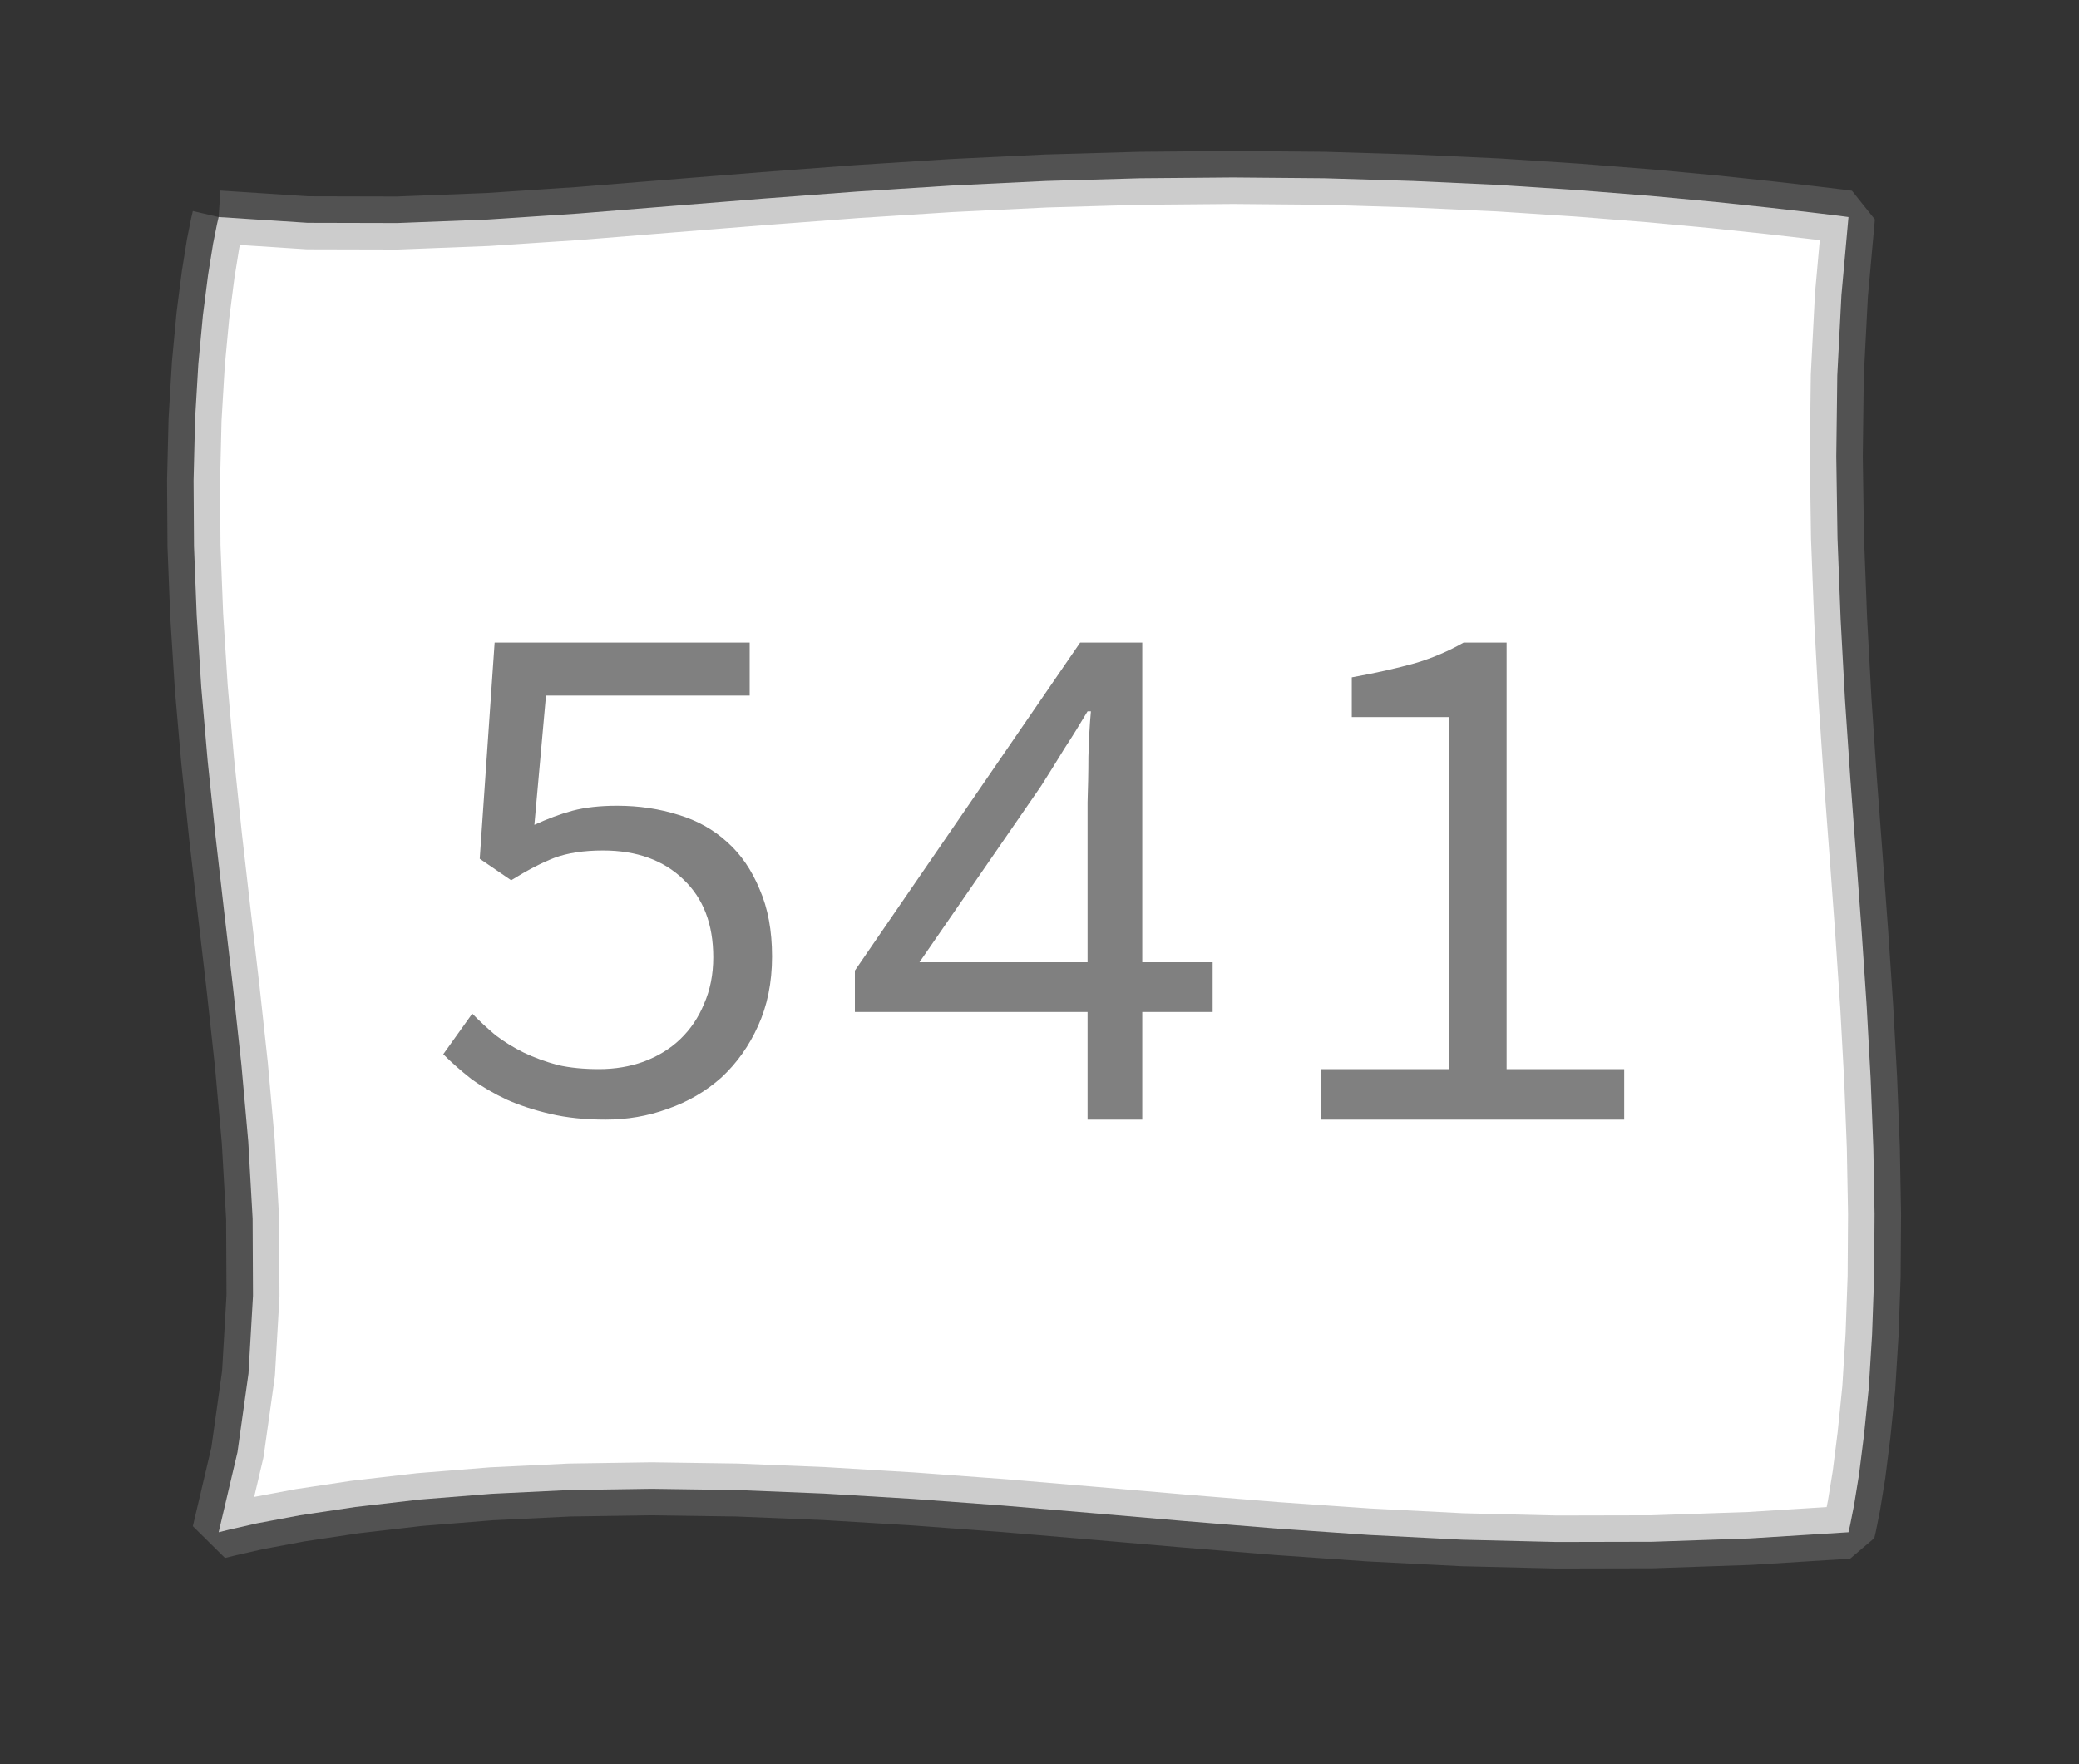 <?xml version="1.0" encoding="UTF-8"?>
<svg xmlns="http://www.w3.org/2000/svg" xmlns:xlink="http://www.w3.org/1999/xlink" width="39.224pt" height="33.285pt" viewBox="0 0 39.224 33.285" version="1.1">
<rect x="0" y="0" width="39.224" height="33.285" fill="#333333" stroke="none"/>
<defs>
<g>
<symbol overflow="visible" id="glyph0-0">
<path style="stroke:none;" d="M 1 0 L 1 -8.797 L 7.125 -8.797 L 7.125 0 Z M 2.406 -0.766 L 5.672 -0.766 L 4.75 -2.531 L 4.094 -3.906 L 4.031 -3.906 L 3.344 -2.531 Z M 1.859 -1.453 L 3.484 -4.531 L 1.859 -7.625 Z M 4.031 -5.156 L 4.094 -5.156 L 4.703 -6.406 L 5.547 -8 L 2.562 -8 L 3.406 -6.406 Z M 4.547 -4.516 L 6.25 -1.453 L 6.25 -7.625 Z M 4.547 -4.516 "/>
</symbol>
<symbol overflow="visible" id="glyph0-1">
<path style="stroke:none;" d="M 3.812 0 C 3.426 0 3.078 -0.035 2.766 -0.109 C 2.461 -0.18 2.191 -0.27 1.953 -0.375 C 1.711 -0.488 1.488 -0.617 1.281 -0.766 C 1.082 -0.922 0.906 -1.078 0.75 -1.234 L 1.297 -2 C 1.43 -1.863 1.578 -1.727 1.734 -1.594 C 1.898 -1.469 2.078 -1.359 2.266 -1.266 C 2.461 -1.172 2.676 -1.094 2.906 -1.031 C 3.145 -0.977 3.406 -0.953 3.688 -0.953 C 3.988 -0.953 4.27 -1 4.531 -1.094 C 4.801 -1.195 5.031 -1.336 5.219 -1.516 C 5.414 -1.703 5.566 -1.926 5.672 -2.188 C 5.785 -2.445 5.844 -2.738 5.844 -3.062 C 5.844 -3.688 5.656 -4.176 5.281 -4.531 C 4.906 -4.895 4.398 -5.078 3.766 -5.078 C 3.398 -5.078 3.094 -5.031 2.844 -4.938 C 2.602 -4.844 2.332 -4.703 2.031 -4.516 L 1.438 -4.922 L 1.719 -9 L 6.531 -9 L 6.531 -8 L 2.688 -8 L 2.469 -5.562 C 2.719 -5.676 2.957 -5.766 3.188 -5.828 C 3.426 -5.891 3.707 -5.922 4.031 -5.922 C 4.445 -5.922 4.832 -5.863 5.188 -5.75 C 5.539 -5.645 5.848 -5.473 6.109 -5.234 C 6.367 -5.004 6.57 -4.707 6.719 -4.344 C 6.875 -3.988 6.953 -3.566 6.953 -3.078 C 6.953 -2.586 6.863 -2.148 6.688 -1.766 C 6.52 -1.391 6.289 -1.066 6 -0.797 C 5.707 -0.535 5.367 -0.336 4.984 -0.203 C 4.609 -0.066 4.219 0 3.812 0 Z M 3.812 0 "/>
</symbol>
<symbol overflow="visible" id="glyph0-2">
<path style="stroke:none;" d="M 4.906 0 L 4.906 -2.031 L 0.516 -2.031 L 0.516 -2.812 L 4.766 -9 L 5.938 -9 L 5.938 -2.969 L 7.266 -2.969 L 7.266 -2.031 L 5.938 -2.031 L 5.938 0 Z M 1.734 -2.969 L 4.906 -2.969 L 4.906 -5.984 C 4.914 -6.242 4.922 -6.531 4.922 -6.844 C 4.93 -7.156 4.945 -7.441 4.969 -7.703 L 4.906 -7.703 C 4.77 -7.473 4.625 -7.238 4.469 -7 C 4.32 -6.758 4.176 -6.523 4.031 -6.297 Z M 1.734 -2.969 "/>
</symbol>
<symbol overflow="visible" id="glyph0-3">
<path style="stroke:none;" d="M 1.312 0 L 1.312 -0.953 L 3.719 -0.953 L 3.719 -7.594 L 1.891 -7.594 L 1.891 -8.344 C 2.348 -8.426 2.742 -8.516 3.078 -8.609 C 3.422 -8.711 3.727 -8.844 4 -9 L 4.812 -9 L 4.812 -0.953 L 7.031 -0.953 L 7.031 0 Z M 1.312 0 "/>
</symbol>
</g>
</defs>
<g id="surface198776">
<path style="fill-rule:evenodd;fill:rgb(100%,100%,100%);fill-opacity:1;stroke-width:1;stroke-linecap:butt;stroke-linejoin:bevel;stroke:rgb(50.049%,50.049%,50.049%);stroke-opacity:0.4;stroke-miterlimit:10;" d="M -15.375 -12.406 L -15.406 -12.273 L -15.48 -11.902 L -15.574 -11.316 L -15.672 -10.551 L -15.758 -9.633 L -15.82 -8.586 L -15.848 -7.434 L -15.84 -6.195 L -15.789 -4.891 L -15.703 -3.535 L -15.582 -2.145 L -15.434 -0.727 L -15.27 0.707 L -15.102 2.148 L -14.945 3.594 L -14.816 5.039 L -14.734 6.488 L -14.727 7.945 L -14.812 9.41 L -15.02 10.895 L -15.375 12.406 L -15.184 12.359 L -14.652 12.238 L -13.84 12.086 L -12.801 11.93 L -11.582 11.789 L -10.223 11.68 L -8.754 11.609 L -7.203 11.586 L -5.598 11.609 L -3.949 11.676 L -2.273 11.777 L -0.578 11.902 L 1.133 12.047 L 2.852 12.195 L 4.586 12.336 L 6.328 12.457 L 8.09 12.547 L 9.867 12.59 L 11.672 12.586 L 13.508 12.523 L 15.375 12.406 L 15.406 12.27 L 15.48 11.895 L 15.574 11.316 L 15.668 10.57 L 15.758 9.684 L 15.82 8.68 L 15.859 7.582 L 15.867 6.398 L 15.844 5.152 L 15.793 3.844 L 15.719 2.488 L 15.625 1.09 L 15.52 -0.344 L 15.41 -1.812 L 15.309 -3.305 L 15.227 -4.82 L 15.168 -6.352 L 15.145 -7.887 L 15.164 -9.418 L 15.242 -10.93 L 15.375 -12.406 L 15.195 -12.43 L 14.68 -12.492 L 13.891 -12.582 L 12.863 -12.691 L 11.641 -12.805 L 10.266 -12.914 L 8.762 -13.012 L 7.16 -13.086 L 5.488 -13.137 L 3.766 -13.152 L 2.012 -13.137 L 0.234 -13.086 L -1.543 -13 L -3.32 -12.887 L -5.09 -12.754 L -6.844 -12.613 L -8.578 -12.473 L -10.301 -12.359 L -12.004 -12.293 L -13.695 -12.297 L -15.375 -12.406 " transform="matrix(1,0,0,1,19.5,16.5)"/>
<g style="fill:rgb(50.049%,50.049%,50.049%);fill-opacity:1;">
  <use xlink:href="#glyph0-1" x="7.613" y="21.122"/>
  <use xlink:href="#glyph0-2" x="15.613" y="21.122"/>
  <use xlink:href="#glyph0-3" x="23.613" y="21.122"/>
</g>
</g>
</svg>
